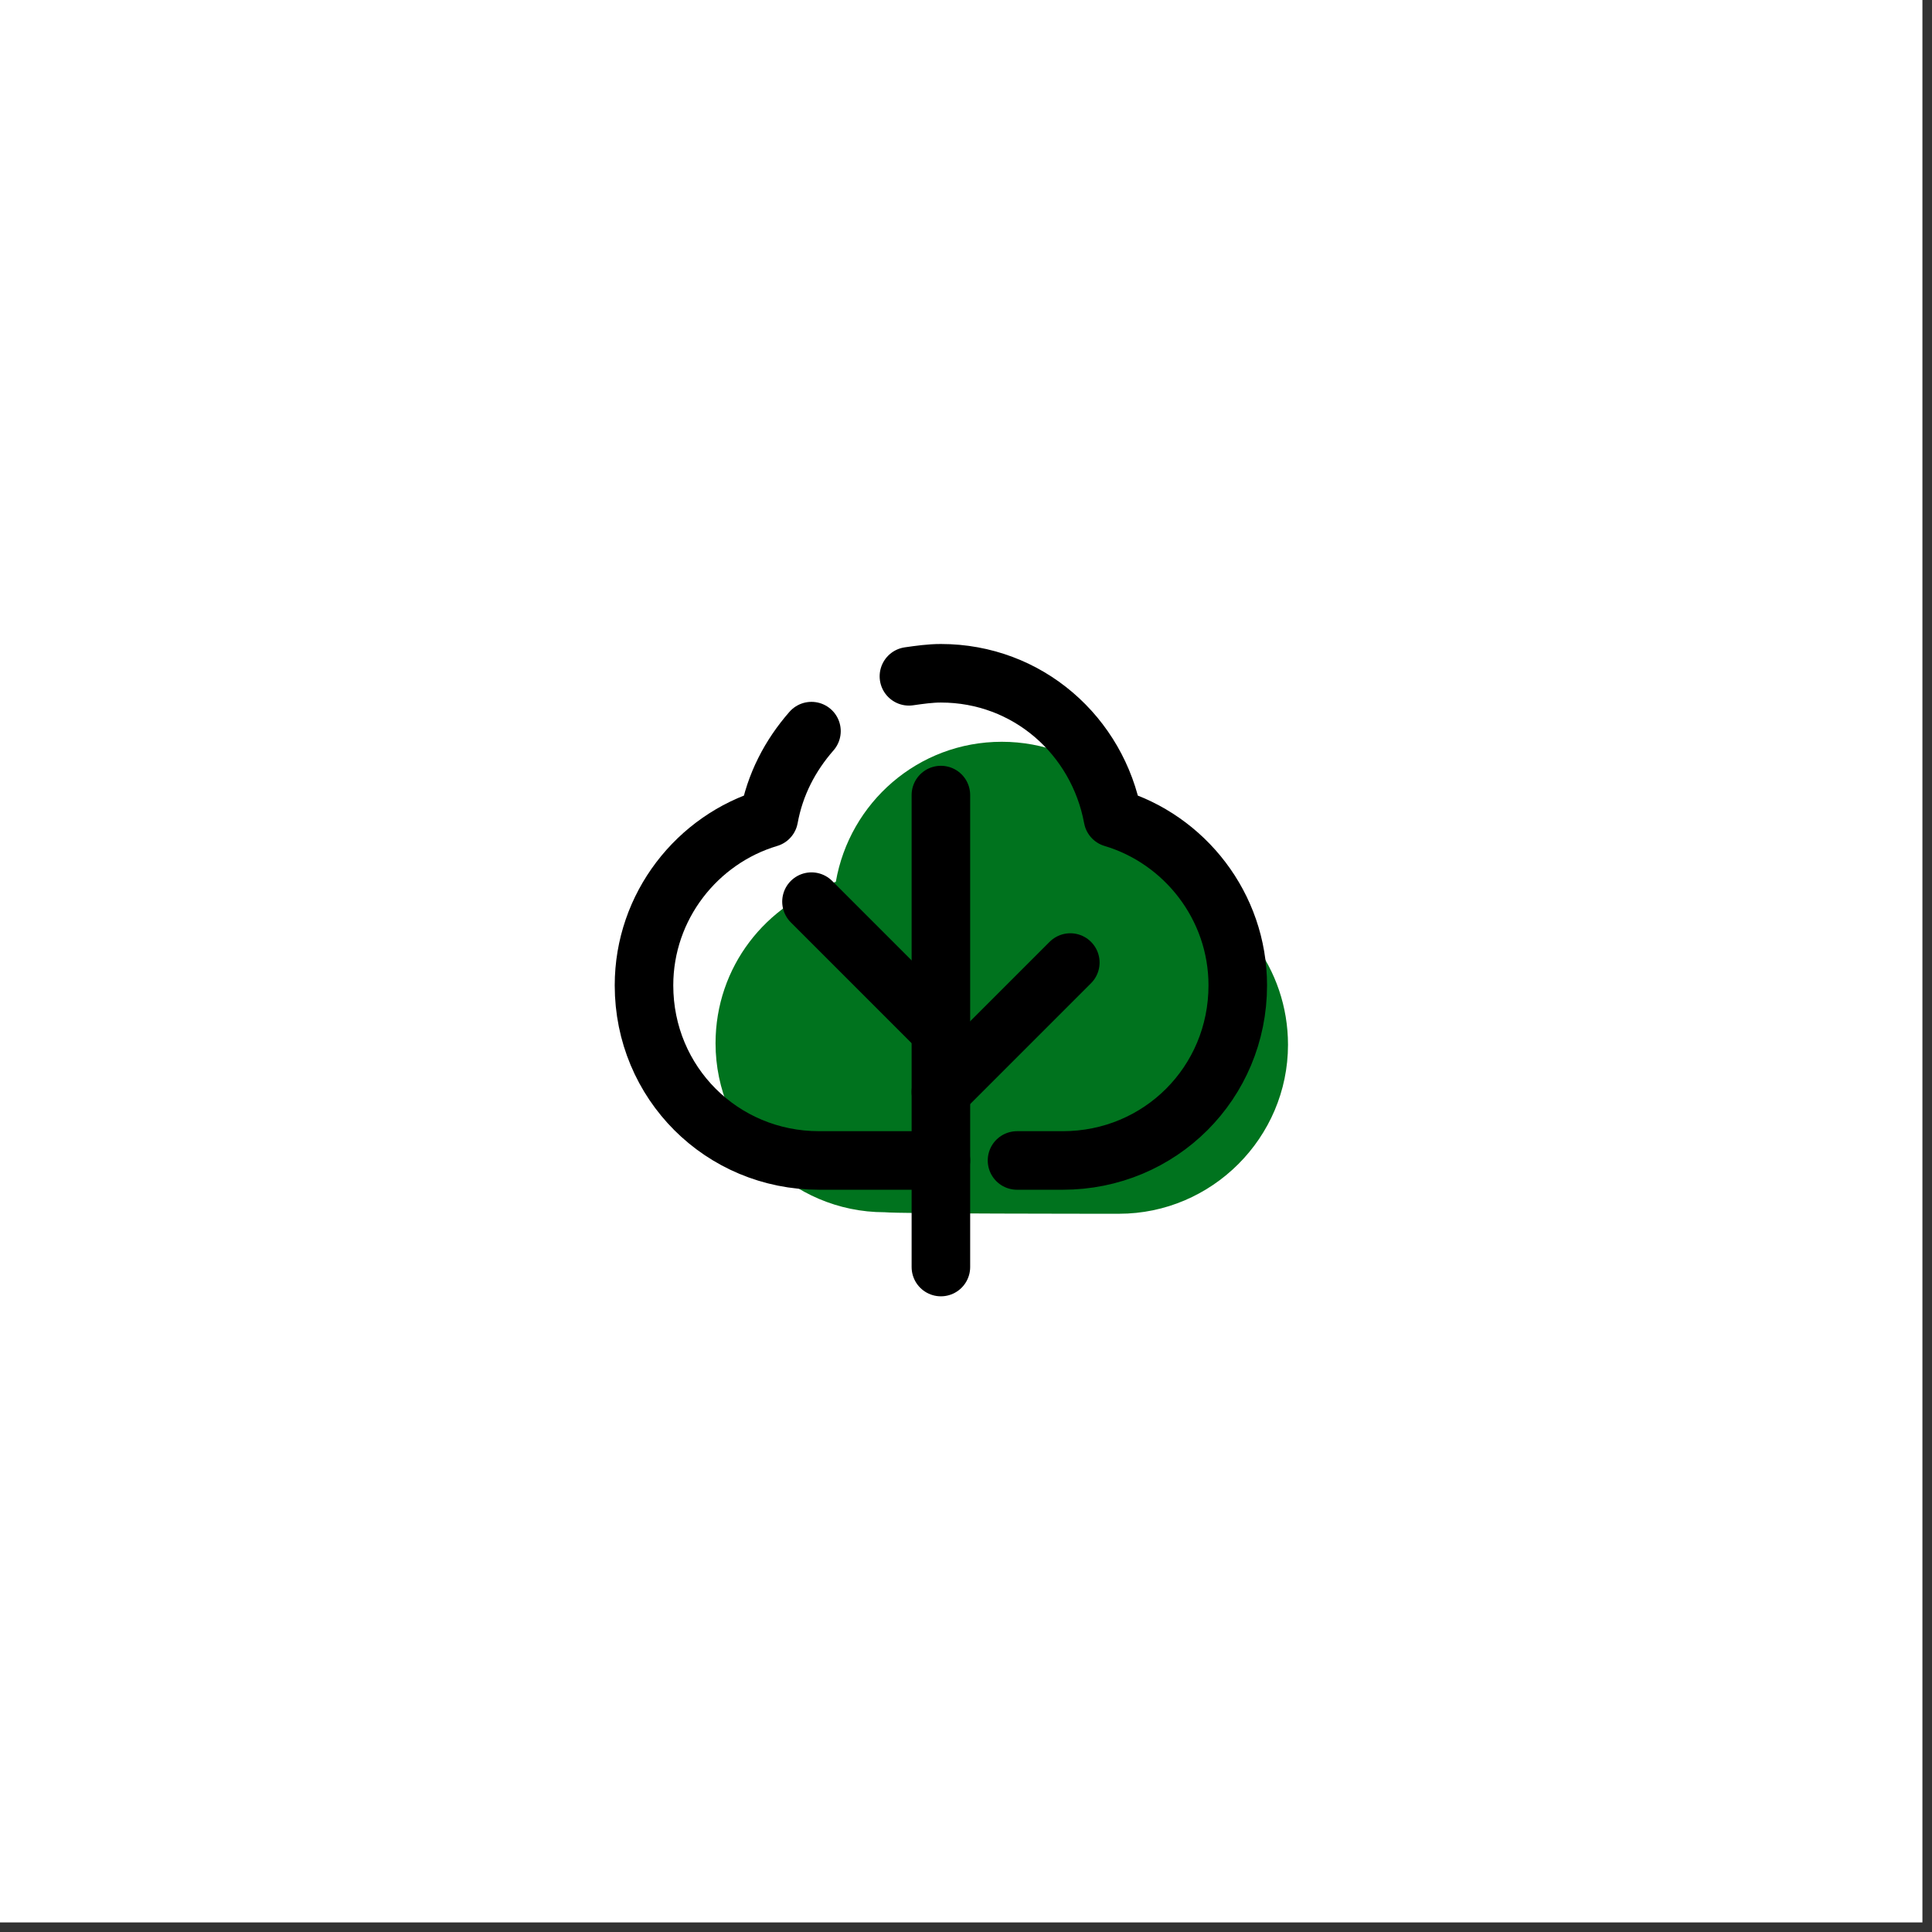 <svg width="198" height="198" viewBox="0 0 198 198" fill="none" xmlns="http://www.w3.org/2000/svg">
<rect x="0" y="0" width="198" height="198" fill="#333333" stroke="none"/>
<rect width="197.018" height="197.018" fill="white"/>
<path d="M114.681 124.391C124.198 124.391 132 116.59 132 107.072C132 99.27 126.851 92.561 119.674 90.532C118.269 82.263 111.248 76.021 102.666 76.021C94.084 76.021 87.063 82.263 85.659 90.376C78.481 92.561 73.332 99.114 73.332 106.916C73.332 116.433 81.134 124.235 90.652 124.235C92.212 124.391 112.028 124.391 114.681 124.391Z" fill="#00731E"/>
<path d="M96.427 81.482V129.852" stroke="black" stroke-width="6" stroke-miterlimit="10" stroke-linecap="round"/>
<path d="M83.164 92.404L96.427 105.667" stroke="black" stroke-width="6" stroke-miterlimit="10" stroke-linecap="round"/>
<path d="M109.69 98.645L96.427 111.908" stroke="black" stroke-width="6" stroke-miterlimit="10" stroke-linecap="round"/>
<path d="M83.163 74.929C80.979 77.425 79.419 80.39 78.795 83.822C71.461 86.007 66 92.872 66 100.986C66 110.972 73.958 118.929 83.944 118.929C85.66 118.929 93.15 118.929 96.426 118.929" stroke="black" stroke-width="6" stroke-miterlimit="10" stroke-linecap="round" stroke-linejoin="round"/>
<path d="M104.228 118.93C110.625 118.93 106.256 118.93 108.909 118.93C118.895 118.93 126.852 110.972 126.852 100.986C126.852 92.873 121.391 86.007 114.058 83.823C112.498 75.397 105.32 69 96.426 69C95.334 69 94.242 69.156 93.15 69.312" stroke="black" stroke-width="6" stroke-miterlimit="10" stroke-linecap="round" stroke-linejoin="round"/>
</svg>
